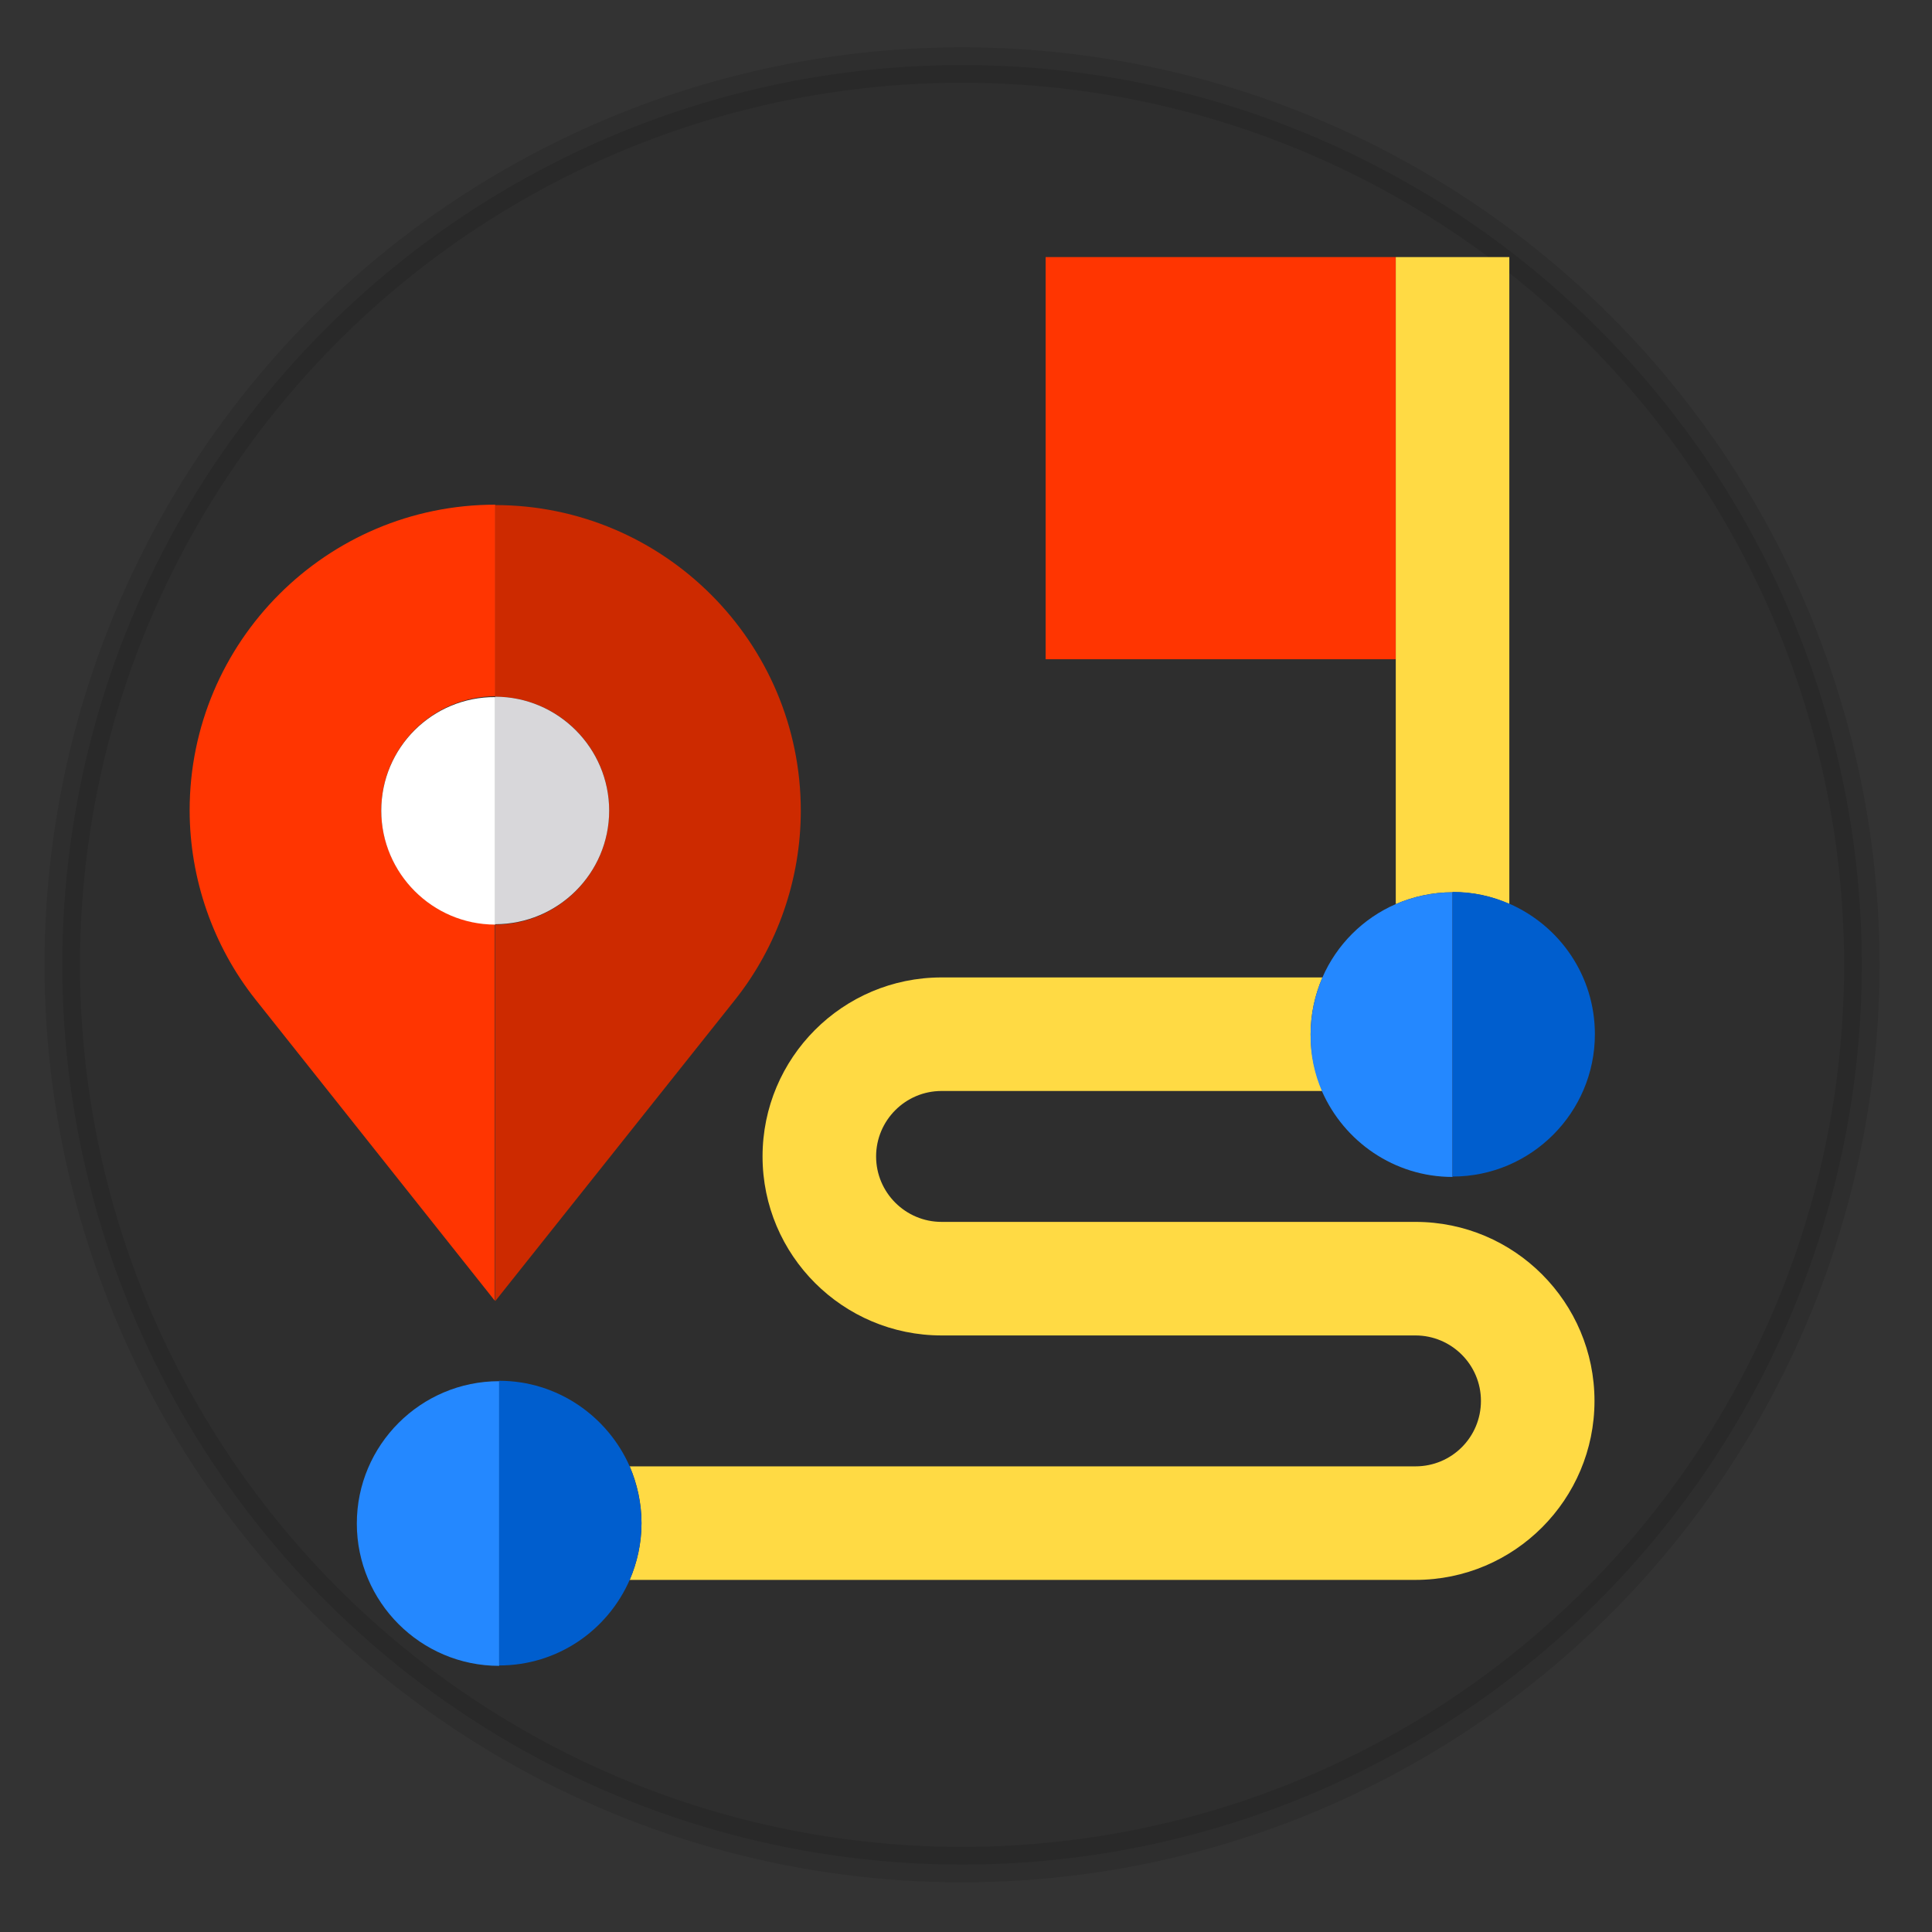 <?xml version="1.0" encoding="utf-8"?>
<!-- Generator: Adobe Illustrator 24.1.1, SVG Export Plug-In . SVG Version: 6.00 Build 0)  -->
<svg version="1.1" id="Layer_1" xmlns="http://www.w3.org/2000/svg" xmlns:xlink="http://www.w3.org/1999/xlink" x="0px" y="0px"
	 viewBox="0 0 490 490" style="enable-background:new 0 0 490 490;" xml:space="preserve">
<rect x="0" y="0" width="490" height="490" fill="#333333" stroke="none"/>
<style type="text/css">
	.st0{opacity:0.1;stroke:#000000;stroke-width:9;stroke-miterlimit:10;}
	.st1{fill:none;}
	.st2{display:none;}
	.st3{display:inline;}
	.st4{fill:#1E1E1C;}
	.st5{fill:#2B2B2B;}
	.st6{fill:#5D6061;}
	.st7{fill:#FF0037;}
	.st8{fill:#FFE261;}
	.st9{fill:#745B4D;}
	.st10{fill:#362E28;}
	.st11{fill:#5BA0BE;}
	.st12{fill-opacity:0.1;}
	.st13{fill-opacity:0.2;}
	.st14{fill:#FFFFFF;}
	.st15{fill:#00DF5E;}
	.st16{fill:#FFDA44;}
	.st17{fill:#FF3501;}
	.st18{fill:#2488FF;}
	.st19{fill:#005ECE;}
	.st20{fill:#CD2A00;}
	.st21{fill:#D8D7DA;}
</style>
<circle class="st0" cx="244" cy="244.7" r="228.2"/>
<line class="st1" x1="305.9" y1="338.6" x2="307.8" y2="354.6"/>
<line class="st1" x1="322.9" y1="342.7" x2="323.4" y2="354.8"/>
<g id="SVGRepo_iconCarrier" class="st2">
	<g id="brt-bus-inbound" transform="matrix(1.27,0,0,1.27,-46.314,-39.542)" class="st3">
		<g transform="matrix(0.459,0,0,0.459,55.534,45)">
			<path class="st4" d="M126.7,305.4L99,295.9V155.1l27.6-9.3V305.4z"/>
		</g>
		<g transform="matrix(0.459,0,0,0.459,55.534,45)">
			<path class="st4" d="M126.7,158.2l22.5-1.3l0.2,54.8l6.4,2.3l-1.5-68.1h-27.6V158.2z"/>
		</g>
		<g transform="matrix(0.459,0,0,0.459,55.534,45)">
			<path class="st4" d="M627,145.8l27.6,9.3v140.8l-27.6,9.5V145.8z"/>
		</g>
		<g transform="matrix(0.459,0,0,0.459,55.534,45)">
			<path class="st4" d="M627,145.8h-27.7l-1.5,68.1l6.4-2.2l0.2-54.8l22.5,1.3V145.8z"/>
		</g>
		<g transform="matrix(0.459,0,0,0.459,55.534,45)">
			<path class="st5" d="M218.1,681.9l55.7-119.8l-45.5-44.2"/>
		</g>
		<g transform="matrix(0.459,0,0,0.459,55.534,45)">
			<path class="st6" d="M156,518l13.5,163.9h48.6l10.2-164L156,518z"/>
		</g>
		<g transform="matrix(0.459,0,0,0.459,55.534,45)">
			<path class="st5" d="M535.3,681.9l-55.7-119.7l45.5-44.2"/>
		</g>
		<g transform="matrix(0.459,0,0,0.459,55.534,45)">
			<path class="st6" d="M597.4,518l-13.5,163.9h-48.6l-10.2-164L597.4,518z"/>
		</g>
		<g transform="matrix(0.459,0,0,0.459,55.534,45)">
			<path class="st7" d="M604.5,126.8L584.1,97H169.3L149,126.8l-11.7,444l21.4,62.5h436.3l21.4-62.5L604.5,126.8z"/>
		</g>
		<g transform="matrix(0.459,0,0,0.459,55.534,45)">
			<path class="st4" d="M167.6,508.9l-17.8-52L161.3,127L175.9,97h401.6l14.6,30.1L603.8,457l-17.8,52H167.6z"/>
		</g>
		<g transform="matrix(0.459,0,0,0.459,55.534,45)">
			<path class="st8" d="M242.9,570.8l-10.6,31.4h-46.2l-10.6-31.4H242.9z"/>
		</g>
		<g transform="matrix(0.459,0,0,0.459,55.534,45)">
			<path class="st8" d="M578.1,570.8l-10.6,31.4h-46.2l-10.8-31.4H578.1z"/>
		</g>
		<g transform="matrix(0.459,0,0,0.459,55.534,45)">
			<path class="st9" d="M204.2,97.1l4.4-12.8h336.1l4.4,12.8H204.2z"/>
		</g>
		<g transform="matrix(0.459,0,0,0.459,55.534,45)">
			<path class="st10" d="M350.3,84.2l4.4-12.8h44l4.4,12.8H350.3z"/>
		</g>
		<g transform="matrix(0.459,0,0,0.459,55.534,45)">
			<path class="st4" d="M577.5,97H175.9L161.3,127h430.7L577.5,97z"/>
		</g>
		<g transform="matrix(0.459,0,0,0.459,55.534,45)">
			<path class="st8" d="M592.1,127.1L592.1,127.1l-430.7,0l-1.9,52.8H594L592.1,127.1z"/>
		</g>
		<g transform="matrix(0.459,0,0,0.459,55.534,45)">
			<path class="st11" d="M159.5,179.8L151,423.1h451.7L594,179.8H159.5z"/>
		</g>
		<g transform="matrix(0.459,0,0,0.459,55.534,45)">
			<path class="st7" d="M179.1,170.4l-0.2-33.9h6.9v27.2h11.3v6.7L179.1,170.4z"/>
		</g>
		<g transform="matrix(0.459,0,0,0.459,55.534,45)">
			<path class="st7" d="M204.7,136.7l0.1,18.3l18,0.2l0.1,15.2l6.7-0.1v-33.6h-6.9l-0.1,11.7h-11.3v-11.7L204.7,136.7z"/>
		</g>
		<g transform="matrix(0.459,0,0,0.459,55.534,45)">
			<path class="st12" d="M598.9,319.2L409.1,508.9H167.6l-10.4-30.3L508.8,127h83.3l1.9,52.8L598.9,319.2L598.9,319.2z"/>
		</g>
		<g transform="matrix(0.459,0,0,0.459,55.534,45)">
			<path class="st1" d="M409.1,508.9L409.1,508.9"/>
		</g>
		<g transform="matrix(0.459,0,0,0.459,55.534,45)">
			<path class="st13" d="M599.8,344.8L435.7,508.9h-26.6l189.8-189.8L599.8,344.8z"/>
		</g>
		<g transform="matrix(0.459,0,0,0.459,55.534,45)">
			<path class="st1" d="M598.9,319.2L598.9,319.2"/>
		</g>
	</g>
</g>
<g class="st2">
	<g id="XMLID_1_" class="st3">
		<g>
			<polygon class="st14" points="369.7,343.7 327.6,385.8 301,359.1 310.3,349.8 327.6,367.1 360.4,334.4 			"/>
			<path class="st15" d="M336.4,297.3c34,0,61.6,27.6,61.6,61.6s-27.6,61.6-61.6,61.6s-61.6-27.6-61.6-61.6S302.4,297.3,336.4,297.3
				z M327.6,385.8l42-42l-9.3-9.3l-32.7,32.7l-17.3-17.3l-9.3,9.3L327.6,385.8z"/>
		</g>
		<g>
		</g>
	</g>
</g>
<g>
	<path class="st16" d="M359,309.9H238.8c-9.1,0-16.6-7.4-16.6-16.6c0-9.1,7.4-16.6,16.6-16.6h96.6c-1.9-4.4-3-9.3-3-14.4
		s1.1-10,3-14.4h-96.6c-25.1,0-45.4,20.4-45.4,45.4c0,25.1,20.4,45.4,45.4,45.4H359c9.1,0,16.6,7.4,16.6,16.6s-7.4,16.6-16.6,16.6
		H159.7c1.9,4.4,3,9.3,3,14.4c0,5.1-1.1,10-3,14.4H359c25.1,0,45.4-20.4,45.4-45.4S384.1,309.9,359,309.9z"/>
	<rect x="265.2" y="65.2" class="st17" width="88.8" height="102"/>
	<path class="st16" d="M382.8,229.3V65.2H354v164.1c4.4-1.9,9.3-3,14.4-3C373.5,226.2,378.4,227.3,382.8,229.3z"/>
	<path class="st18" d="M335.3,276.8c5.6,12.7,18.3,21.7,33.1,21.7v-72.2c-5.1,0-10,1.1-14.4,3c-8.3,3.6-15,10.3-18.6,18.6
		c-1.9,4.4-3,9.3-3,14.4C332.3,267.5,333.4,272.4,335.3,276.8z"/>
	<path class="st19" d="M368.4,298.4c19.9,0,36.1-16.2,36.1-36.1c0-14.8-8.9-27.5-21.7-33.1c-4.4-1.9-9.3-3-14.4-3V298.4z"/>
	<path class="st18" d="M90.5,386.4c0,19.9,16.2,36.1,36.1,36.1v-72.2C106.7,350.3,90.5,366.5,90.5,386.4z"/>
	<path class="st19" d="M159.7,371.9c-5.6-12.7-18.3-21.7-33.1-21.7v72.2c14.8,0,27.5-8.9,33.1-21.7c1.9-4.4,3-9.3,3-14.4
		C162.7,381.3,161.6,376.4,159.7,371.9z"/>
	<path class="st20" d="M154.5,205.6c0,15.9-13,28.9-28.9,28.9v95.5l60.8-76.4c10.8-13.6,16.7-30.6,16.7-48
		c0-42.7-34.8-77.5-77.5-77.5v48.6C141.5,176.7,154.5,189.6,154.5,205.6z"/>
	<path class="st21" d="M154.5,205.6c0-15.9-13-28.9-28.9-28.9v57.7C141.5,234.4,154.5,221.5,154.5,205.6z"/>
	<path class="st17" d="M125.6,234.4c-15.9,0-28.9-13-28.9-28.9c0-15.9,13-28.9,28.9-28.9v-48.6c-42.7,0-77.5,34.7-77.5,77.5
		c0,17.3,5.9,34.4,16.7,48l60.7,76.4V234.4z"/>
	<path class="st14" d="M96.7,205.6c0,15.9,13,28.9,28.9,28.9v-57.7C109.7,176.7,96.7,189.6,96.7,205.6z"/>
</g>
</svg>
